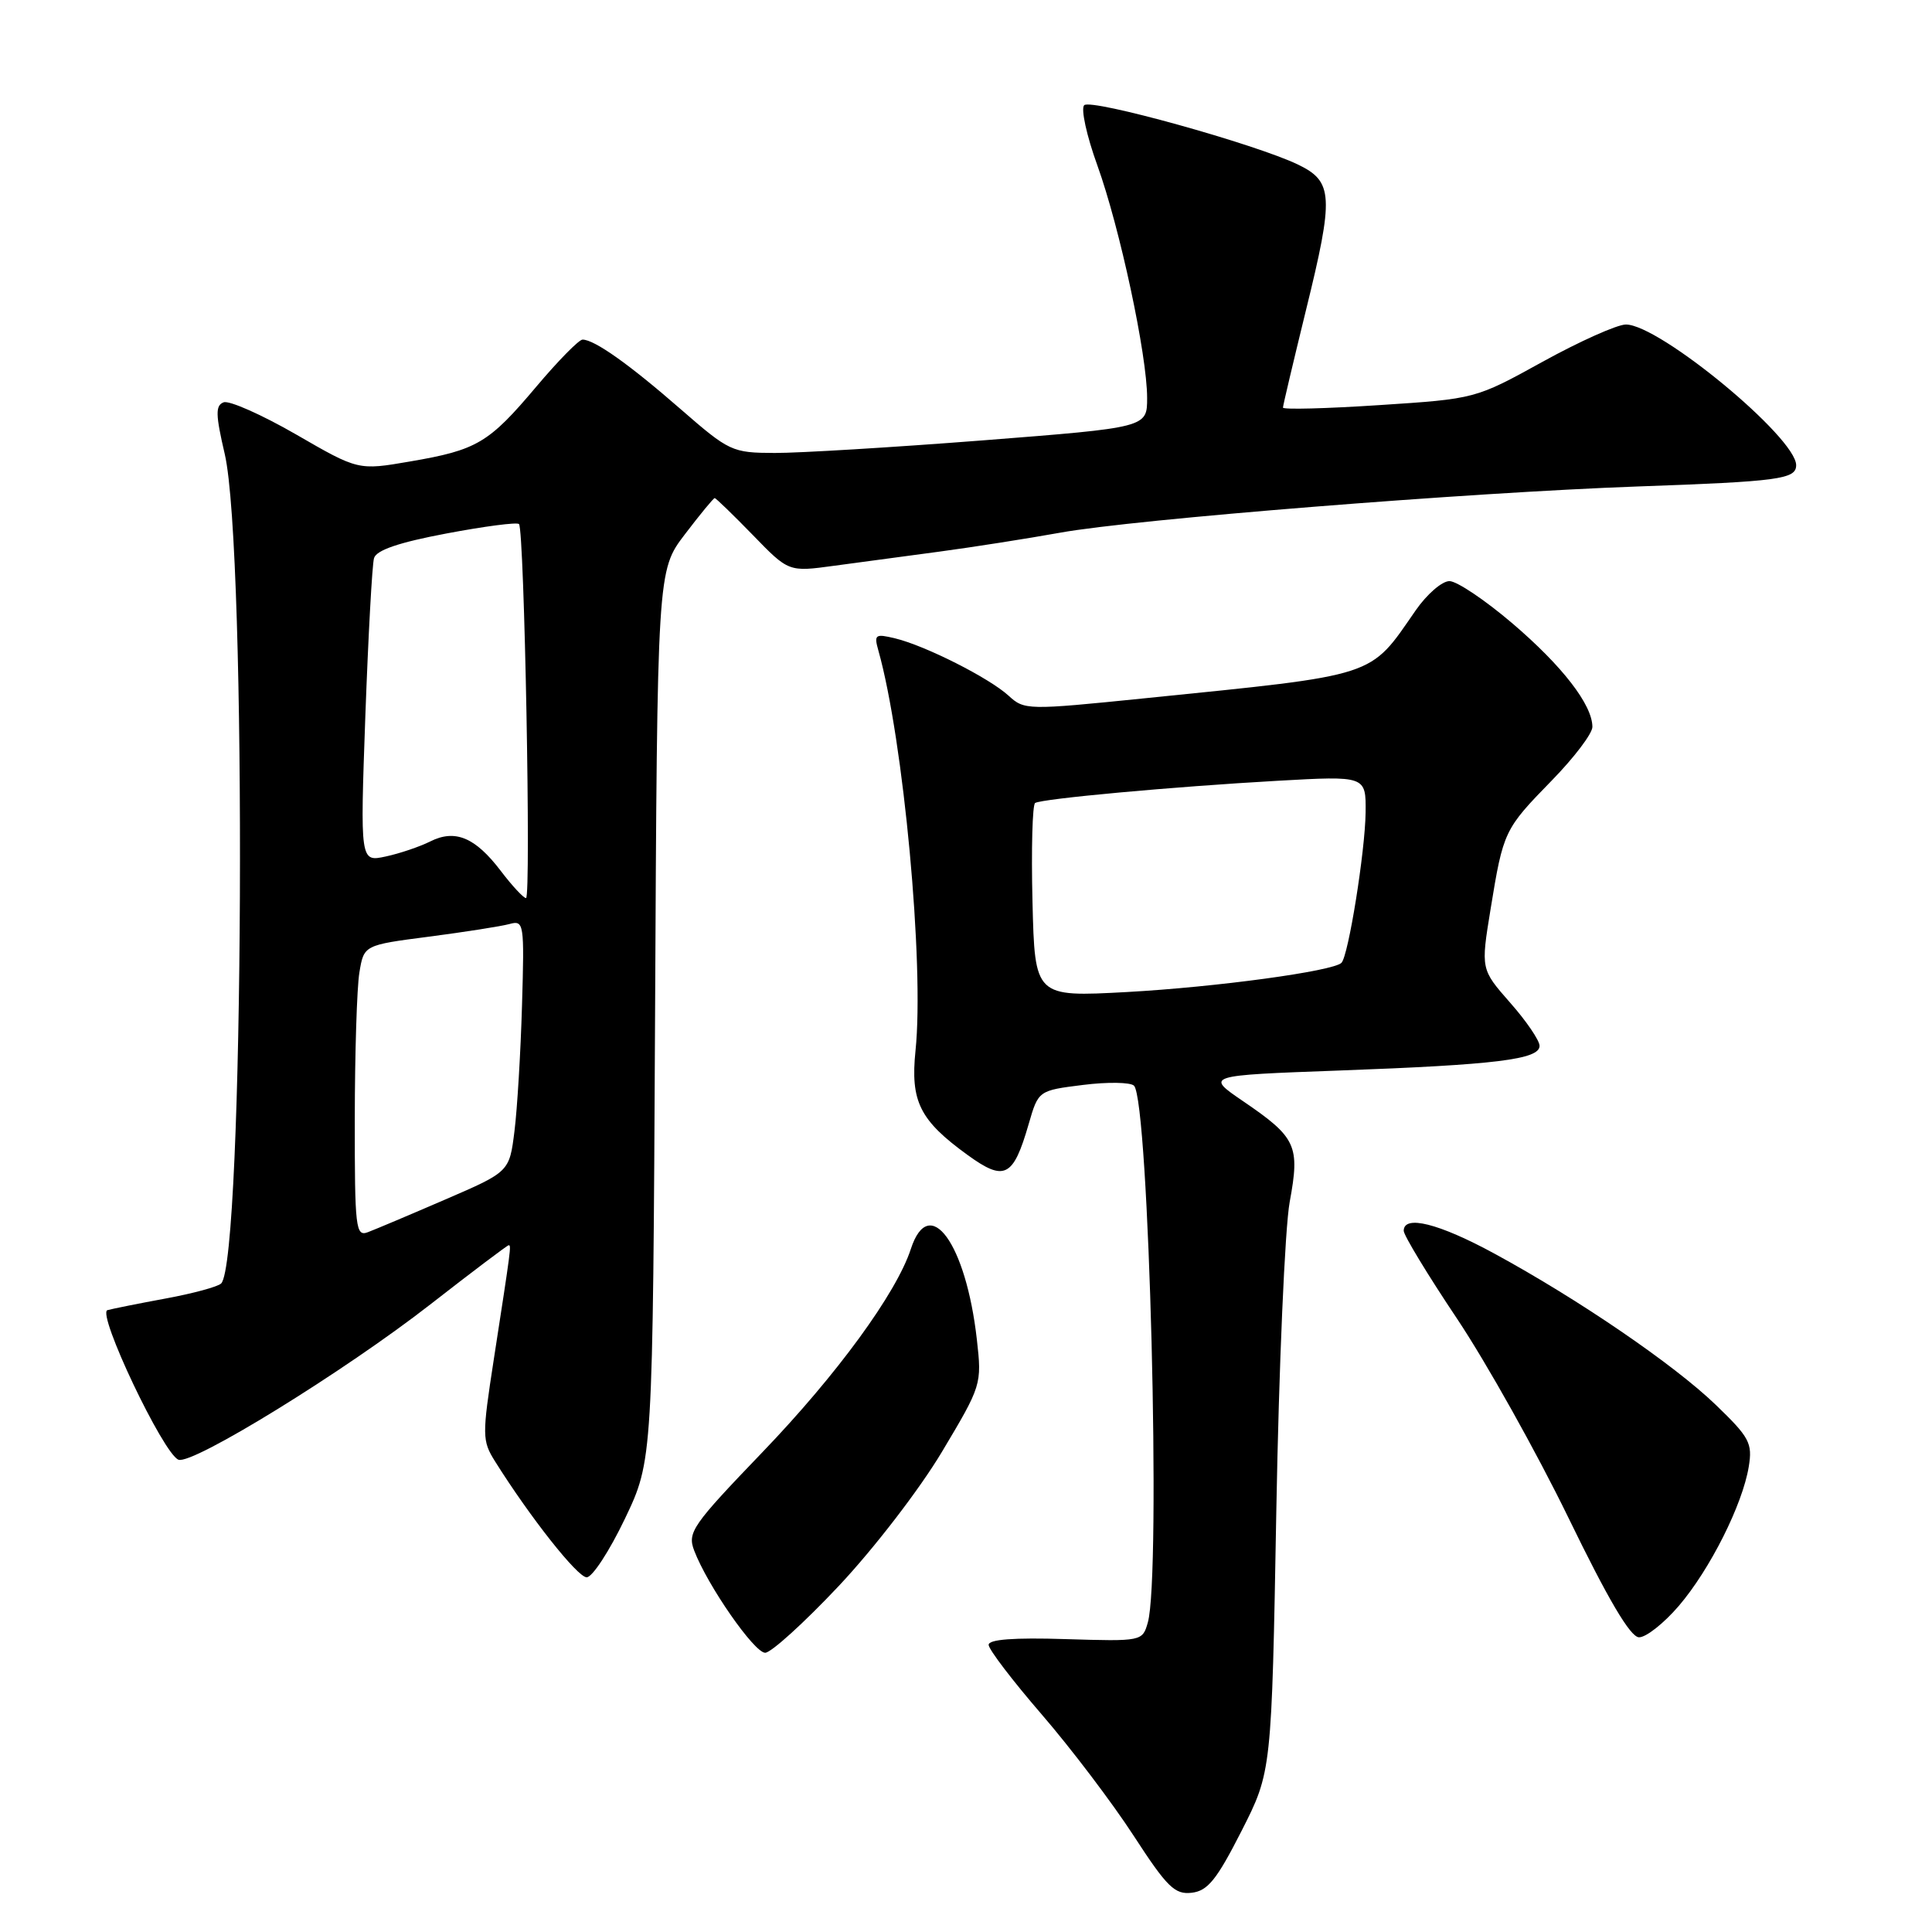 <?xml version="1.0" encoding="UTF-8" standalone="no"?>
<!DOCTYPE svg PUBLIC "-//W3C//DTD SVG 1.1//EN" "http://www.w3.org/Graphics/SVG/1.1/DTD/svg11.dtd" >
<svg xmlns="http://www.w3.org/2000/svg" xmlns:xlink="http://www.w3.org/1999/xlink" version="1.1" viewBox="0 0 256 256">
 <g >
 <path fill="currentColor"
d=" M 164.50 242.63 C 168.50 234.76 168.50 234.76 169.12 200.13 C 169.46 181.08 170.26 162.70 170.89 159.27 C 172.27 151.78 171.78 150.73 164.71 145.91 C 159.71 142.50 159.71 142.50 177.44 141.85 C 198.24 141.09 204.00 140.38 204.00 138.58 C 204.00 137.87 202.25 135.29 200.10 132.86 C 196.21 128.43 196.21 128.43 197.51 120.46 C 199.20 110.11 199.31 109.89 205.62 103.42 C 208.58 100.39 211.00 97.20 211.00 96.32 C 211.00 93.40 207.02 88.25 200.40 82.60 C 196.79 79.52 193.04 77.00 192.06 77.00 C 191.07 77.00 189.07 78.74 187.59 80.87 C 181.38 89.83 182.84 89.36 151.64 92.53 C 136.11 94.11 135.73 94.10 133.64 92.18 C 131.07 89.83 122.62 85.56 118.62 84.59 C 115.97 83.95 115.79 84.08 116.39 86.20 C 119.72 98.02 122.49 127.84 121.31 139.21 C 120.62 145.95 121.86 148.44 128.22 153.05 C 133.11 156.59 134.26 156.01 136.30 148.96 C 137.59 144.50 137.59 144.50 143.50 143.76 C 146.76 143.35 149.80 143.40 150.26 143.86 C 152.25 145.85 153.87 208.76 152.09 215.00 C 151.38 217.48 151.31 217.50 141.19 217.19 C 134.34 216.97 131.00 217.23 131.00 217.95 C 131.00 218.55 134.17 222.70 138.04 227.18 C 141.91 231.66 147.38 238.88 150.20 243.22 C 154.65 250.07 155.66 251.06 157.91 250.80 C 160.03 250.55 161.22 249.08 164.50 242.63 Z  M 111.16 210.13 C 115.82 205.17 121.84 197.35 124.81 192.38 C 130.06 183.59 130.11 183.44 129.44 177.50 C 128.00 164.73 123.12 158.04 120.69 165.50 C 118.78 171.35 110.91 182.14 101.02 192.43 C 91.72 202.11 91.07 203.05 91.98 205.45 C 93.74 210.08 99.94 219.00 101.39 219.00 C 102.17 219.00 106.57 215.01 111.16 210.13 Z  M 222.45 212.79 C 226.59 207.95 230.90 199.36 231.72 194.34 C 232.23 191.22 231.82 190.46 227.36 186.16 C 221.81 180.81 209.15 172.16 198.00 166.10 C 190.64 162.10 186.00 160.94 186.00 163.09 C 186.00 163.68 189.18 168.93 193.07 174.74 C 196.95 180.55 203.59 192.41 207.82 201.10 C 213.09 211.95 216.02 216.91 217.17 216.95 C 218.09 216.98 220.47 215.10 222.45 212.79 Z  M 82.80 201.25 C 86.50 193.50 86.50 193.50 86.80 134.55 C 87.09 75.60 87.09 75.60 90.75 70.80 C 92.76 68.16 94.54 66.00 94.70 66.00 C 94.86 66.00 97.13 68.20 99.75 70.89 C 104.50 75.79 104.50 75.79 110.50 74.97 C 113.80 74.53 120.10 73.68 124.50 73.09 C 128.90 72.50 136.10 71.37 140.50 70.58 C 150.33 68.80 194.61 65.26 217.00 64.46 C 235.73 63.80 238.00 63.49 238.00 61.64 C 238.00 57.97 219.88 43.00 215.44 43.00 C 214.29 43.00 209.33 45.22 204.43 47.92 C 195.50 52.85 195.50 52.85 182.75 53.68 C 175.74 54.14 170.00 54.29 170.00 54.01 C 170.00 53.73 171.38 47.92 173.05 41.09 C 176.77 25.98 176.66 24.06 172.00 21.81 C 166.34 19.08 144.58 13.04 143.66 13.94 C 143.20 14.40 143.98 17.98 145.40 21.90 C 148.39 30.19 152.00 47.06 152.00 52.73 C 152.00 56.65 152.00 56.65 130.25 58.35 C 118.29 59.28 105.87 60.03 102.66 60.02 C 97.00 60.00 96.64 59.83 90.16 54.19 C 83.36 48.26 78.76 45.00 77.19 45.00 C 76.71 45.00 73.95 47.81 71.05 51.25 C 64.76 58.71 63.22 59.63 54.32 61.15 C 47.47 62.33 47.47 62.33 39.22 57.56 C 34.67 54.94 30.36 53.03 29.63 53.31 C 28.53 53.73 28.56 54.93 29.78 60.16 C 32.74 72.89 32.33 167.14 29.30 170.07 C 28.86 170.50 25.58 171.39 22.00 172.05 C 18.42 172.71 14.93 173.41 14.24 173.60 C 12.79 174.00 21.64 192.65 23.65 193.42 C 25.50 194.13 45.64 181.71 57.01 172.85 C 62.55 168.53 67.23 165.00 67.40 165.00 C 67.76 165.00 67.73 165.26 65.43 180.13 C 63.87 190.23 63.88 190.90 65.59 193.63 C 70.25 201.06 76.52 209.00 77.74 209.00 C 78.49 209.00 80.76 205.51 82.80 201.25 Z  M 136.81 119.46 C 136.64 112.50 136.80 106.62 137.16 106.40 C 138.09 105.83 155.42 104.24 169.25 103.46 C 181.00 102.80 181.00 102.80 180.95 107.65 C 180.89 112.79 178.67 126.67 177.75 127.58 C 176.64 128.69 161.12 130.80 149.31 131.45 C 137.12 132.11 137.12 132.11 136.81 119.46 Z  M 47.01 148.22 C 47.02 139.57 47.29 130.86 47.62 128.87 C 48.22 125.23 48.22 125.23 56.86 124.11 C 61.61 123.49 66.40 122.74 67.50 122.44 C 69.43 121.91 69.49 122.30 69.17 133.20 C 68.99 139.41 68.54 146.92 68.17 149.88 C 67.50 155.27 67.50 155.27 59.00 158.94 C 54.33 160.96 49.71 162.91 48.75 163.27 C 47.13 163.89 47.00 162.78 47.01 148.22 Z  M 66.35 115.39 C 62.96 110.94 60.30 109.84 57.00 111.50 C 55.62 112.19 52.97 113.09 51.11 113.49 C 47.72 114.22 47.72 114.22 48.41 94.86 C 48.80 84.21 49.31 74.81 49.56 73.96 C 49.86 72.90 52.84 71.88 59.15 70.69 C 64.18 69.74 68.51 69.17 68.77 69.44 C 69.48 70.15 70.39 119.00 69.70 119.00 C 69.37 119.00 67.86 117.38 66.35 115.39 Z "/>
</g>
</svg>